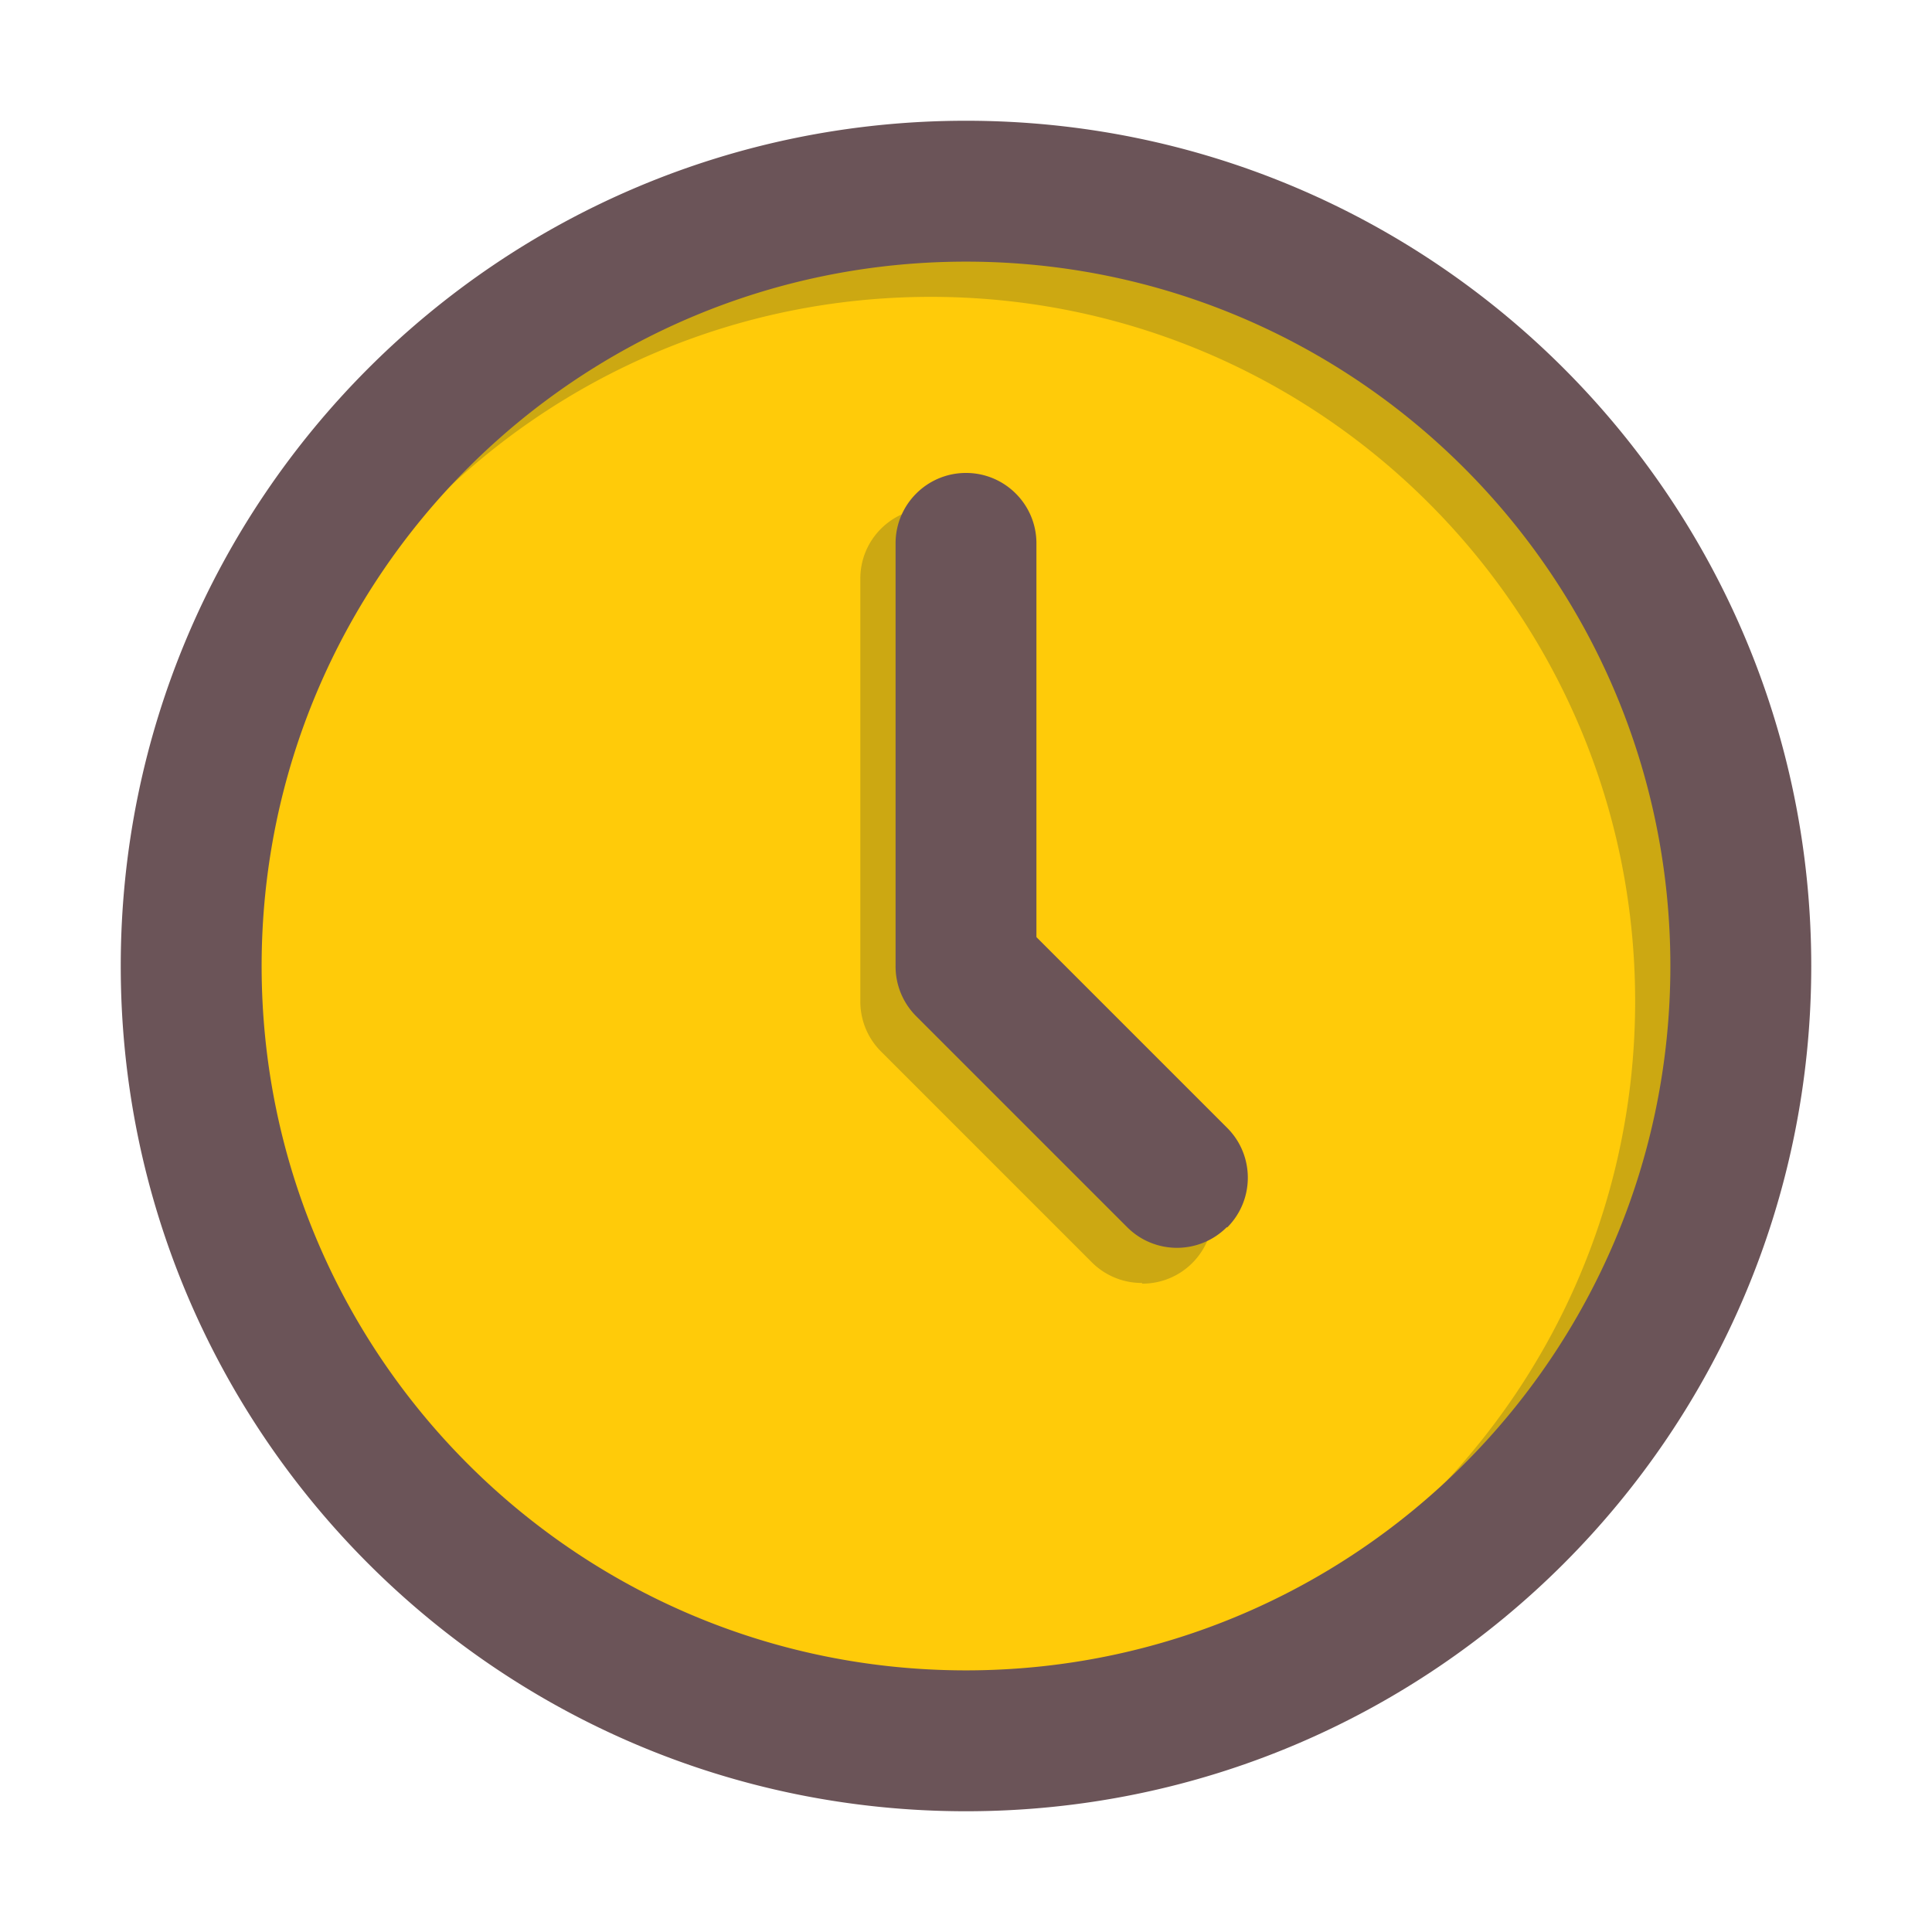 <svg t="1725345323041" class="icon" viewBox="0 0 1024 1024" version="1.1" xmlns="http://www.w3.org/2000/svg" p-id="7578" width="200" height="200">
	<path d="M512 512m-410.67 0a410.67 410.67 0 1 0 821.34 0 410.67 410.67 0 1 0-821.34 0Z" fill="#FFCB09" p-id="7579" data-spm-anchor-id="a313x.search_index.0.i10.5afc3a81dY6Brp" class="selected">
	</path>
	<path d="M512 101.33c-226.81 0-410.67 183.86-410.67 410.67S285.19 922.67 512 922.67 922.67 738.8 922.67 512 738.8 101.33 512 101.33zM493.33 904C287.15 904 120 736.85 120 530.67s167.15-373.33 373.33-373.33 373.33 167.15 373.33 373.33S699.52 904 493.33 904z m112-224a37.34 37.34 0 0 1-26.51-10.83l-112-112a37.364 37.364 0 0 1-10.83-26.51v-224c0-20.62 16.71-37.33 37.33-37.33 20.62 0 37.33 16.71 37.33 37.33v208.69l101.17 101.17c14.64 14.52 14.74 38.16 0.22 52.8a37.314 37.314 0 0 1-26.72 11.04V680z" fill="#CCA812" p-id="7580" data-spm-anchor-id="a313x.search_index.0.i11.5afc3a81dY6Brp" class="">
	</path>
	<path d="M512 960C264.58 960 64 759.42 64 512S264.58 64 512 64s448 200.58 448 448-200.58 448-448 448z m0-821.33c-206.19 0-373.33 167.15-373.33 373.33S305.81 885.33 512 885.33 885.33 718.19 885.33 512 718.19 138.67 512 138.67z m138.51 511.84c14.48-14.56 14.48-38.08 0-52.64L549.33 496.69V288c0-20.62-16.71-37.33-37.33-37.33-20.62 0-37.33 16.72-37.33 37.33v224a37.34 37.34 0 0 0 10.83 26.51l112 112c14.56 14.48 38.08 14.48 52.64 0h0.37z" fill="#6b5458" p-id="7581" data-spm-anchor-id="a313x.search_index.0.i7.5afc3a81dY6Brp" class="">
	</path>
</svg>
